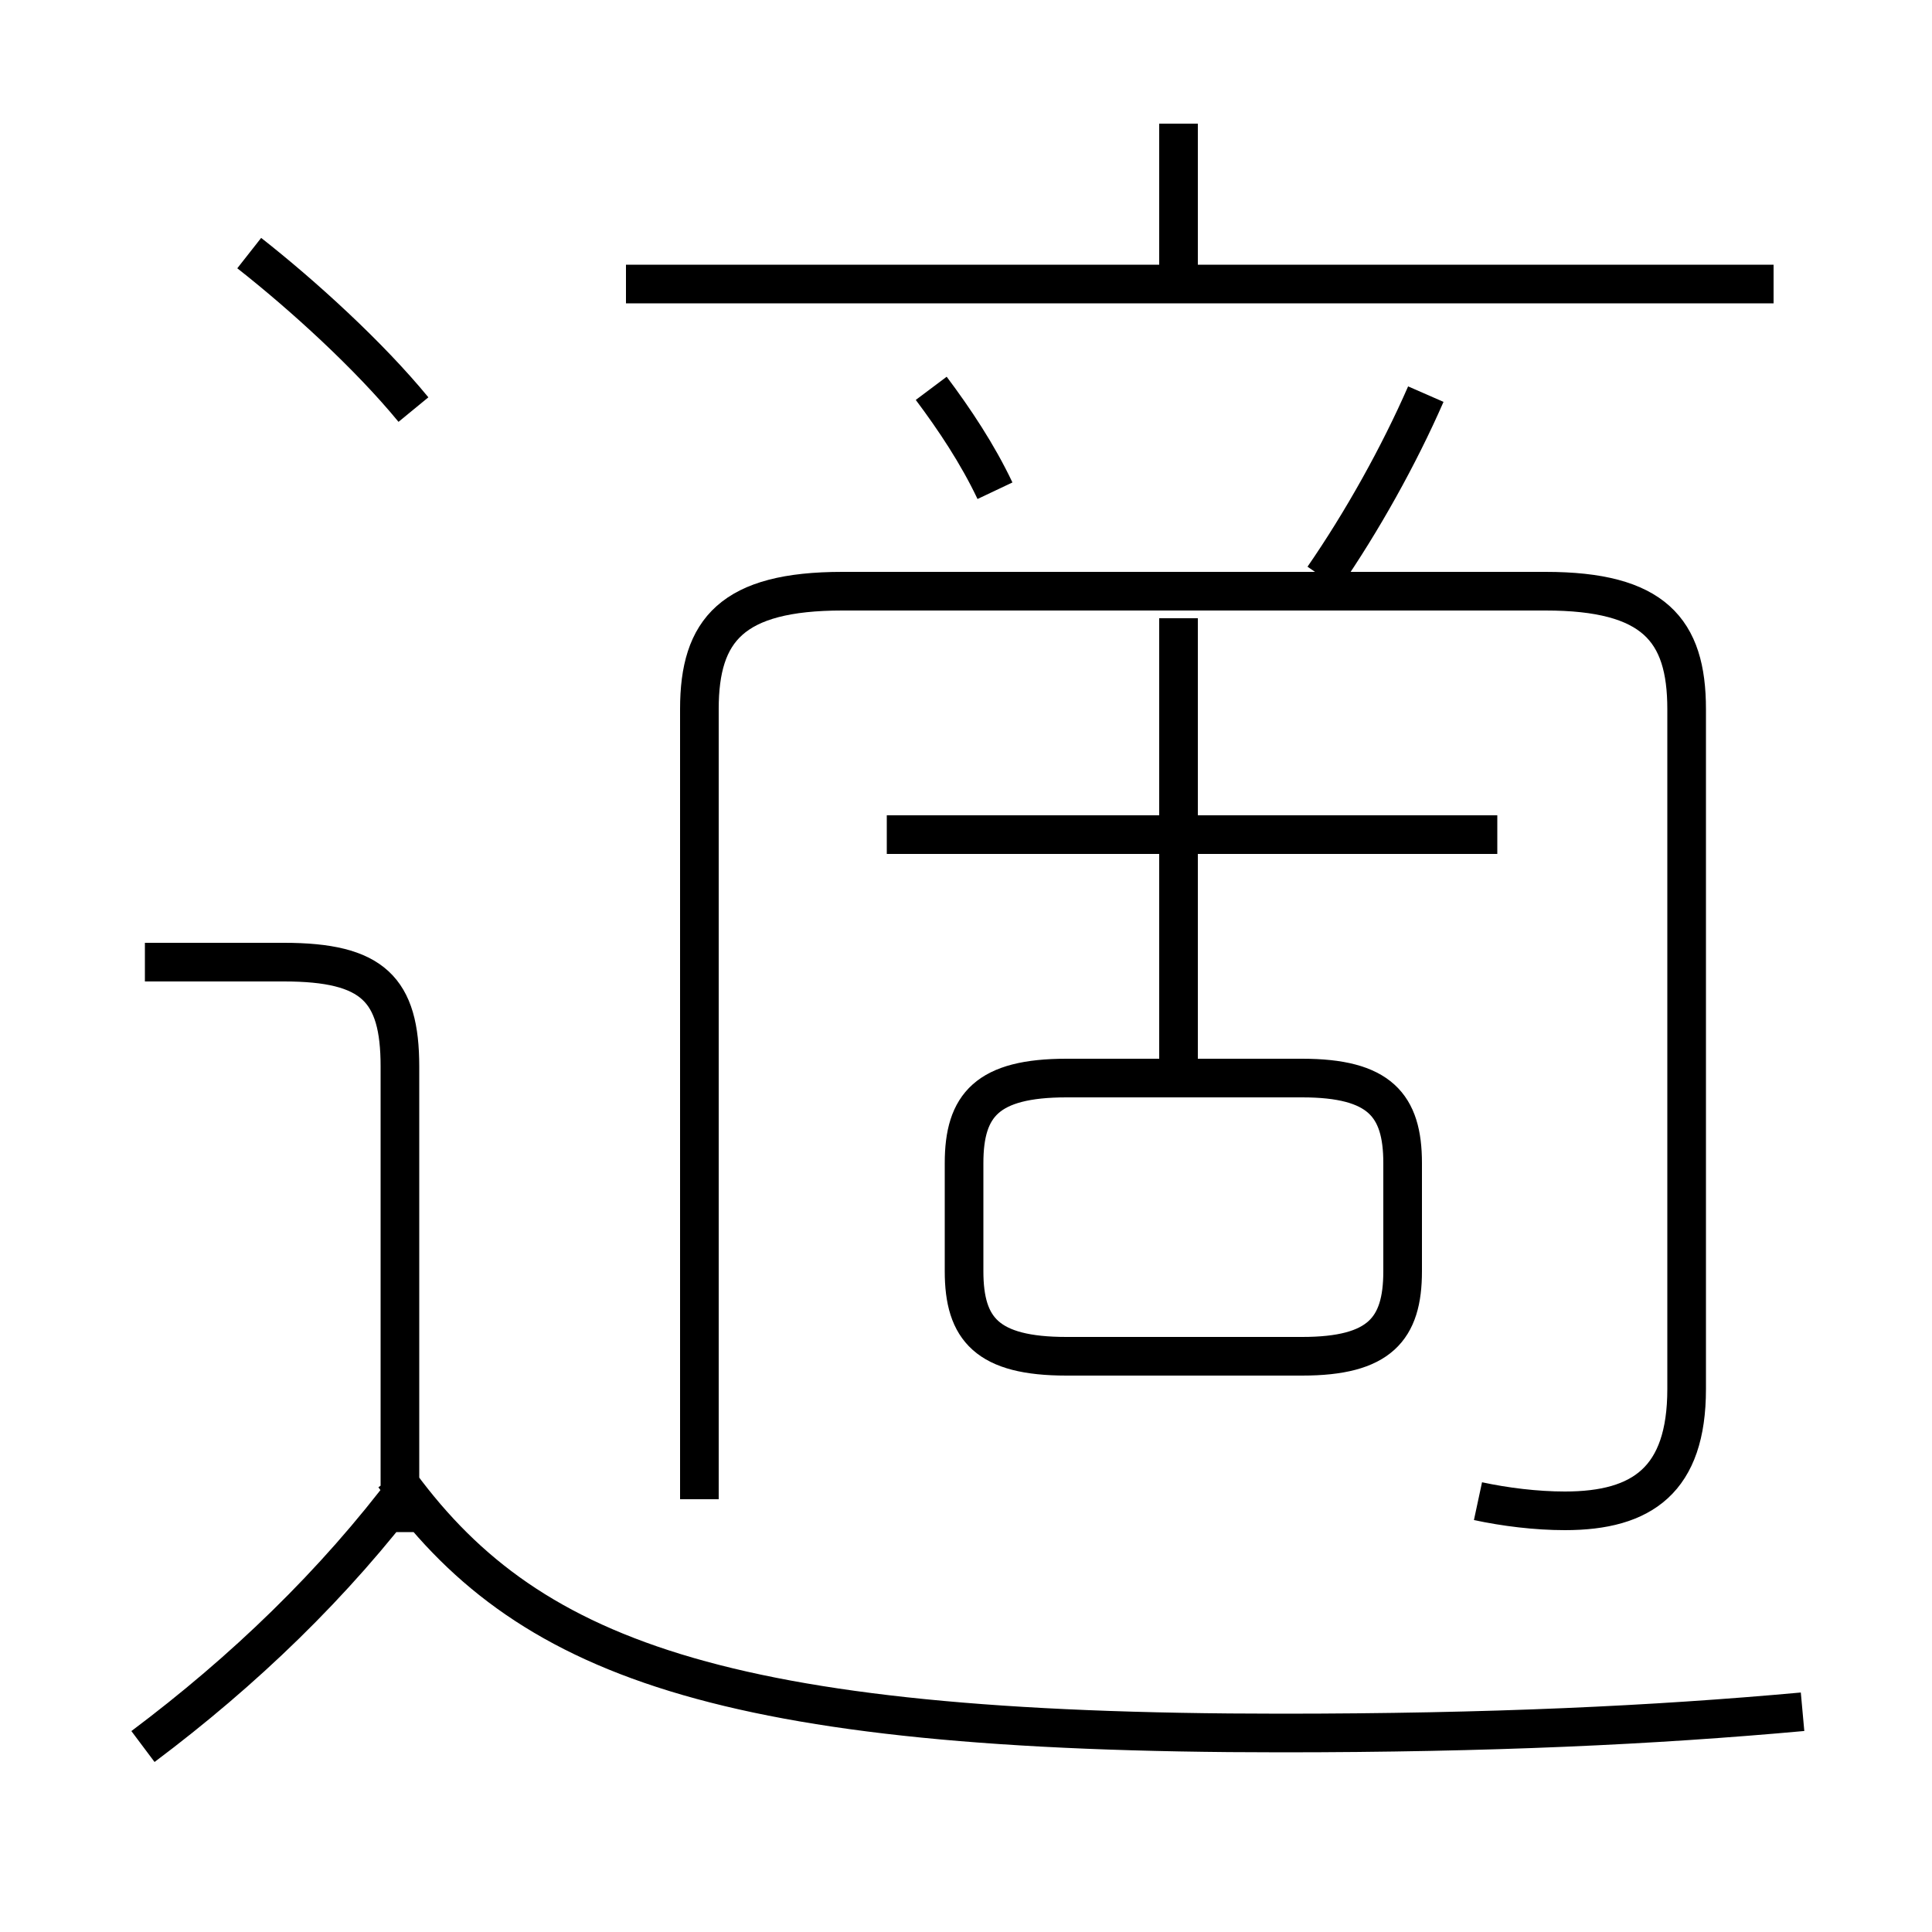 <?xml version='1.0' encoding='utf8'?>
<svg viewBox="0.0 -6.0 50.0 50.0" version="1.1" xmlns="http://www.w3.org/2000/svg">
<rect x="0.0" y="-6.0" width="50.0" height="50.0" fill="#808080" stroke="none"/>
<rect x="-1000" y="-1000" width="2000" height="2000" stroke="white" fill="white"/>
<g style="fill:white;stroke:#000000;  stroke-width:1">
<path d="M 38.25 -5.15 C 38.95 -5.0 39.75 -4.9 40.5 -4.9 C 42.5 -4.9 43.65 -5.7 43.65 -8.05 L 43.65 -25.65 C 43.65 -27.7 42.8 -28.7 40.0 -28.7 L 21.8 -28.7 C 18.95 -28.7 18.1 -27.7 18.1 -25.65 L 18.1 -5.2 M 3.7 1.2 C 6.3 -0.75 8.65 -3.0 10.6 -5.6 M 10.35 -4.35 L 10.35 -16.4 C 10.35 -18.4 9.65 -19.1 7.35 -19.1 L 3.75 -19.1 M 46.65 0.3 C 42.8 0.65 38.55 0.85 33.15 0.85 C 18.6 0.85 13.55 -1.1 10.2 -5.8 M 27.6 -8.9 L 33.7 -8.9 C 35.7 -8.9 36.3 -9.6 36.3 -11.1 L 36.3 -13.9 C 36.3 -15.4 35.7 -16.1 33.7 -16.1 L 27.6 -16.1 C 25.55 -16.1 24.95 -15.4 24.95 -13.9 L 24.95 -11.1 C 24.95 -9.6 25.55 -8.9 27.6 -8.9 Z M 10.7 -33.4 C 9.55 -34.8 7.85 -36.35 6.45 -37.45 M 30.5 -16.05 L 30.5 -28.0 M 38.75 -22.4 L 22.95 -22.4 M 25.75 -31.3 C 25.3 -32.25 24.7 -33.15 24.1 -33.95 M 45.9 -36.65 L 16.2 -36.65 M 34.25 -29.05 C 35.25 -30.5 36.2 -32.2 36.9 -33.8 M 30.5 -36.75 L 30.5 -40.8" transform="translate(0.0 38.0)" />
</g>
</svg>